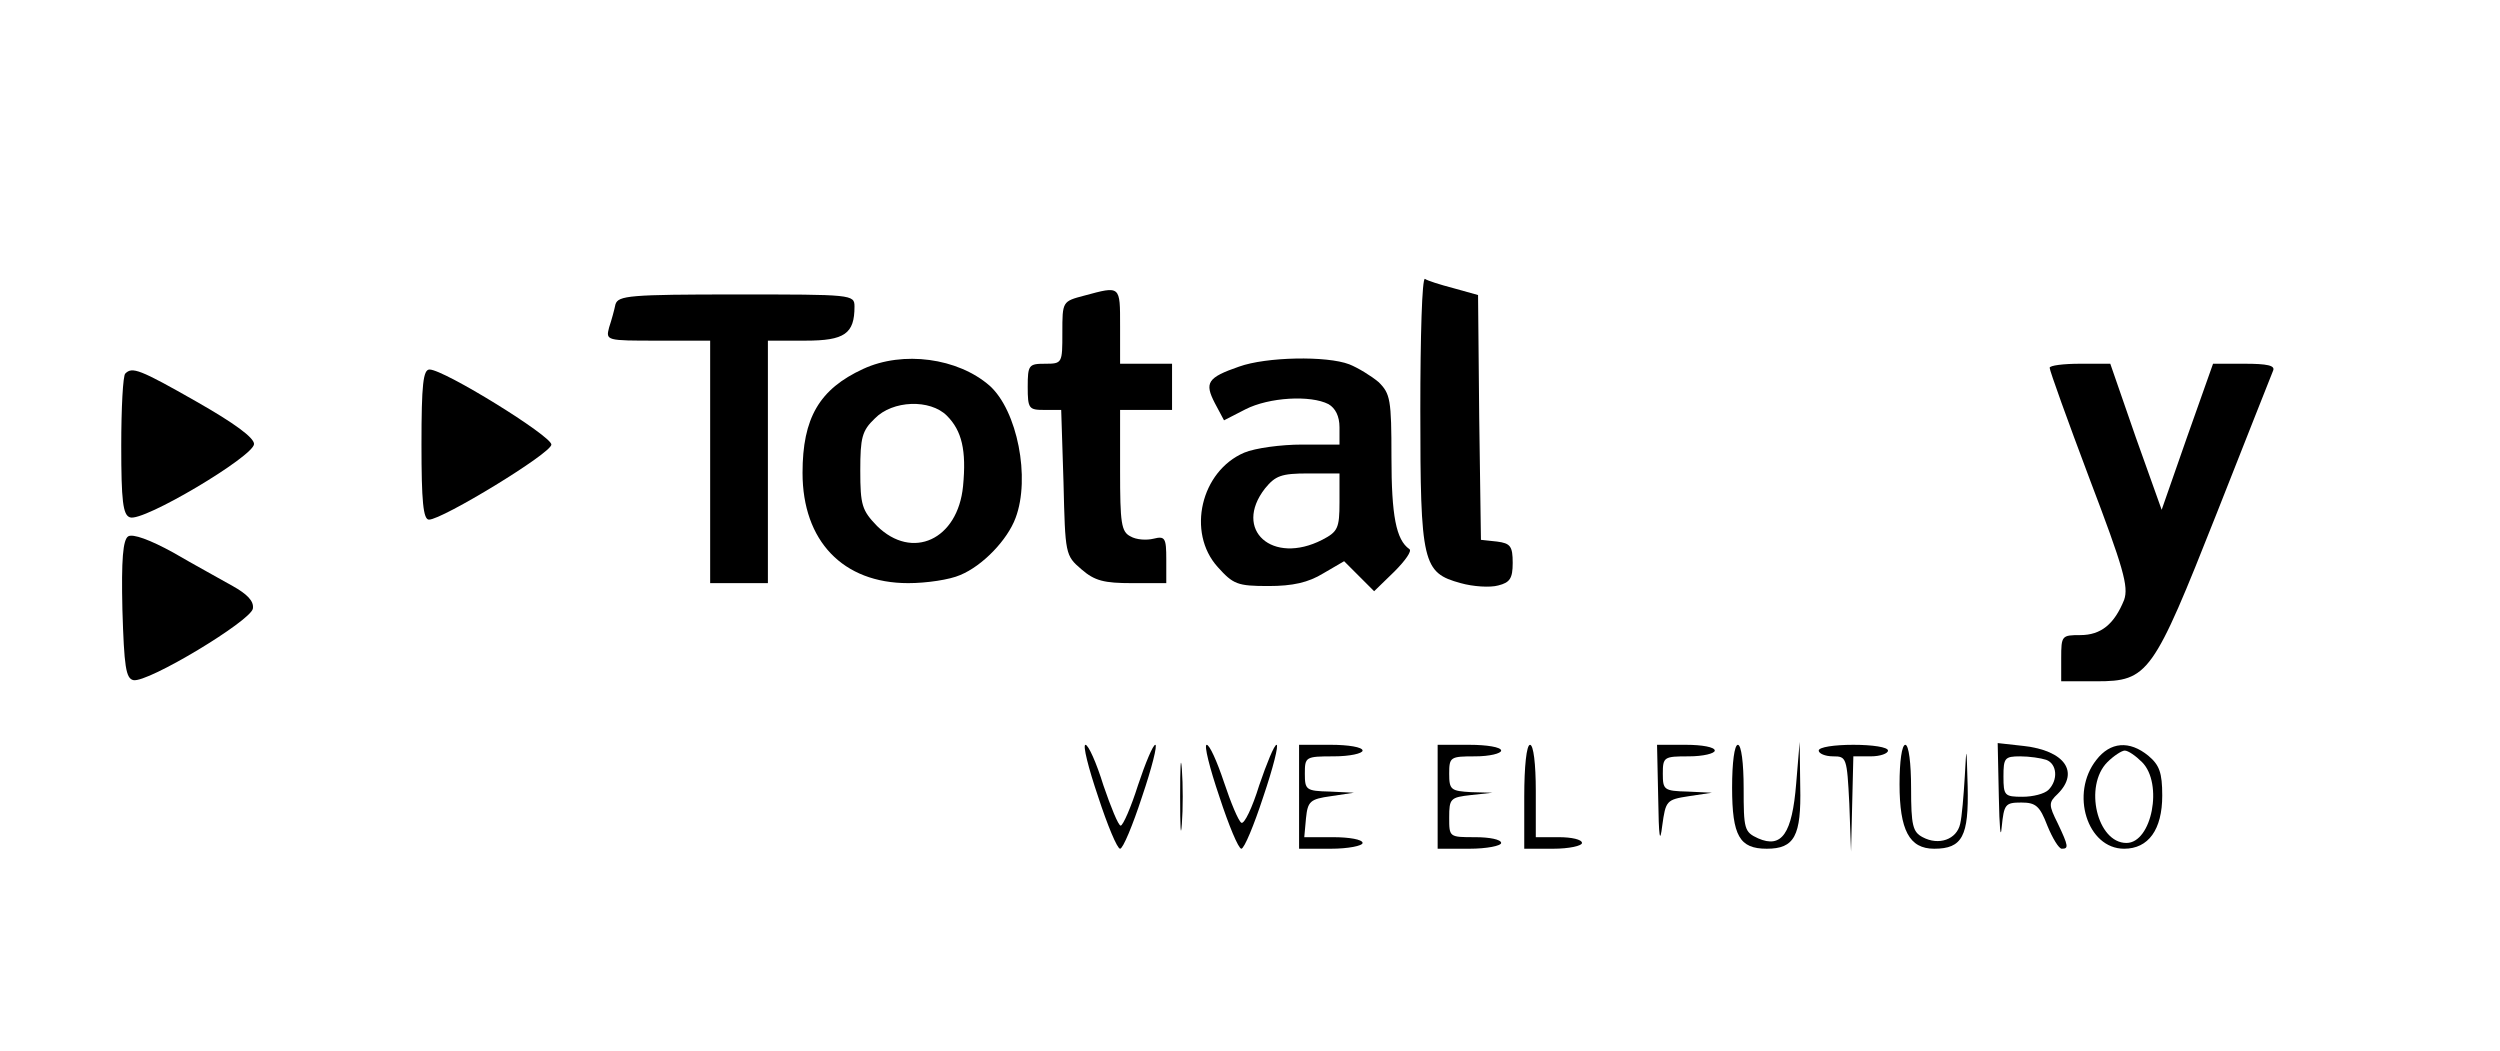 <?xml version="1.0" standalone="no"?>
<!DOCTYPE svg PUBLIC "-//W3C//DTD SVG 20010904//EN"
 "http://www.w3.org/TR/2001/REC-SVG-20010904/DTD/svg10.dtd">
<svg version="1.0" xmlns="http://www.w3.org/2000/svg"
 width="433pt" height="182pt" viewBox="0 0 433 182"
 preserveAspectRatio="xMidYMid meet">

<g transform="translate(0,182) scale(0.1,-0.1)"
fill="#000000" stroke="none">
<path d="M2460 1110 c0 -266 4 -282 70 -300 21 -6 51 -8 65 -4 20 5 25 12 25
39 0 29 -4 34 -27 37 l-28 3 -3 212 -2 212 -43 12 c-23 6 -45 13 -49 16 -5 2
-8 -100 -8 -227z"/>
<path d="M1878 1308 c-38 -10 -38 -10 -38 -64 0 -53 0 -54 -30 -54 -28 0 -30
-2 -30 -40 0 -38 2 -40 29 -40 l29 0 4 -126 c3 -124 3 -126 31 -150 23 -20 39
-24 88 -24 l59 0 0 41 c0 37 -2 41 -22 36 -12 -3 -30 -2 -40 4 -16 8 -18 23
-18 114 l0 105 45 0 45 0 0 40 0 40 -45 0 -45 0 0 65 c0 71 1 70 -62 53z"/>
<path d="M1066 1293 c-2 -10 -7 -28 -11 -40 -6 -23 -5 -23 84 -23 l91 0 0
-210 0 -210 50 0 50 0 0 210 0 210 65 0 c68 0 85 12 85 59 0 21 -4 21 -204 21
-186 0 -205 -2 -210 -17z"/>
<path d="M1495 1181 c-76 -35 -105 -85 -105 -180 0 -118 70 -191 183 -191 32
0 72 6 90 14 39 16 82 61 96 99 26 69 3 186 -45 229 -55 48 -150 61 -219 29z
m145 -81 c26 -26 34 -60 28 -122 -9 -93 -88 -129 -149 -69 -26 27 -29 36 -29
96 0 57 3 69 25 90 31 32 96 34 125 5z"/>
<path d="M2146 1185 c-55 -19 -60 -28 -42 -63 l16 -30 37 19 c41 21 113 25
144 9 12 -7 19 -21 19 -40 l0 -30 -65 0 c-36 0 -81 -6 -100 -14 -75 -32 -100
-138 -46 -198 27 -30 34 -33 88 -33 42 0 69 6 95 22 l36 21 26 -26 26 -26 35
34 c19 19 31 36 26 39 -23 16 -31 58 -31 159 0 100 -2 110 -22 130 -13 11 -36
25 -51 31 -39 15 -144 13 -191 -4z m174 -235 c0 -45 -3 -51 -30 -65 -86 -44
-155 17 -99 89 18 22 28 26 75 26 l54 0 0 -50z"/>
<path d="M3550 1183 c0 -5 31 -91 69 -192 59 -155 68 -187 60 -210 -17 -42
-40 -61 -76 -61 -32 0 -33 -1 -33 -40 l0 -40 61 0 c90 0 98 12 208 290 51 129
95 241 98 248 4 9 -10 12 -50 12 l-54 0 -45 -127 -44 -126 -45 126 -44 127
-52 0 c-29 0 -53 -3 -53 -7z"/>
<path d="M217 1173 c-4 -3 -7 -60 -7 -125 0 -96 3 -120 15 -124 22 -9 215 106
215 127 0 11 -34 36 -99 73 -100 57 -112 61 -124 49z"/>
<path d="M730 1050 c0 -98 3 -130 13 -130 23 0 212 115 212 130 0 15 -186 130
-211 130 -11 0 -14 -25 -14 -130z"/>
<path d="M222 891 c-9 -6 -12 -39 -10 -127 3 -99 6 -119 19 -122 25 -5 204
103 207 124 2 13 -10 25 -35 39 -21 12 -67 37 -103 58 -40 22 -70 33 -78 28z"/>
<path d="M1902 440 c16 -49 33 -90 38 -90 5 0 22 41 38 90 17 50 27 90 23 90
-4 0 -17 -31 -30 -70 -12 -38 -26 -70 -30 -70 -4 0 -17 32 -30 70 -12 39 -26
70 -31 70 -5 0 5 -40 22 -90z"/>
<path d="M2044 440 c0 -52 1 -74 3 -47 2 26 2 68 0 95 -2 26 -3 4 -3 -48z"/>
<path d="M2112 440 c16 -49 33 -90 38 -90 5 0 22 41 38 90 17 50 27 90 23 90
-4 0 -17 -32 -30 -70 -12 -39 -26 -68 -31 -65 -5 3 -18 34 -30 70 -12 36 -25
65 -30 65 -5 0 5 -40 22 -90z"/>
<path d="M2250 440 l0 -90 55 0 c30 0 55 5 55 10 0 6 -23 10 -51 10 l-50 0 3
33 c3 29 7 33 43 38 l40 6 -42 2 c-41 1 -43 3 -43 31 0 29 1 30 50 30 28 0 50
5 50 10 0 6 -25 10 -55 10 l-55 0 0 -90z"/>
<path d="M2490 440 l0 -90 55 0 c30 0 55 5 55 10 0 6 -20 10 -45 10 -45 0 -45
0 -45 34 0 33 2 35 38 39 l37 4 -37 1 c-35 2 -38 4 -38 32 0 29 2 30 45 30 25
0 45 5 45 10 0 6 -25 10 -55 10 l-55 0 0 -90z"/>
<path d="M2640 440 l0 -90 50 0 c28 0 50 5 50 10 0 6 -18 10 -40 10 l-40 0 0
80 c0 47 -4 80 -10 80 -6 0 -10 -37 -10 -90z"/>
<path d="M2872 438 c1 -69 3 -81 7 -48 6 43 7 45 46 51 l40 6 -42 2 c-41 1
-43 3 -43 31 0 29 2 30 45 30 25 0 45 5 45 10 0 6 -22 10 -50 10 l-50 0 2 -92z"/>
<path d="M3000 456 c0 -84 13 -106 60 -106 48 0 60 22 58 108 l-1 77 -6 -72
c-7 -87 -25 -113 -66 -95 -24 11 -25 16 -25 87 0 43 -4 75 -10 75 -6 0 -10
-31 -10 -74z"/>
<path d="M3150 520 c0 -5 11 -10 25 -10 23 0 24 -2 28 -82 l3 -83 2 83 2 82
30 0 c17 0 30 5 30 10 0 6 -27 10 -60 10 -33 0 -60 -4 -60 -10z"/>
<path d="M3290 462 c0 -80 17 -112 60 -112 49 0 60 22 58 108 -2 71 -2 73 -5
17 -2 -33 -5 -70 -8 -82 -6 -27 -37 -38 -65 -23 -17 9 -20 20 -20 85 0 43 -4
75 -10 75 -6 0 -10 -29 -10 -68z"/>
<path d="M3462 439 c1 -52 3 -75 5 -51 4 39 6 42 34 42 25 0 32 -6 45 -40 9
-22 20 -40 25 -40 12 0 12 4 -7 44 -16 32 -16 36 0 51 38 38 12 75 -59 83
l-45 5 2 -94z m82 65 c19 -7 21 -35 4 -52 -7 -7 -27 -12 -45 -12 -31 0 -33 2
-33 35 0 32 2 35 29 35 16 0 36 -3 45 -6z"/>
<path d="M3631 504 c-46 -58 -16 -154 48 -154 42 0 66 33 66 92 0 40 -5 53
-24 69 -33 27 -66 24 -90 -7z m79 -4 c37 -37 17 -140 -27 -140 -51 0 -74 99
-33 140 11 11 25 20 30 20 6 0 19 -9 30 -20z"/>
</g>
</svg>
